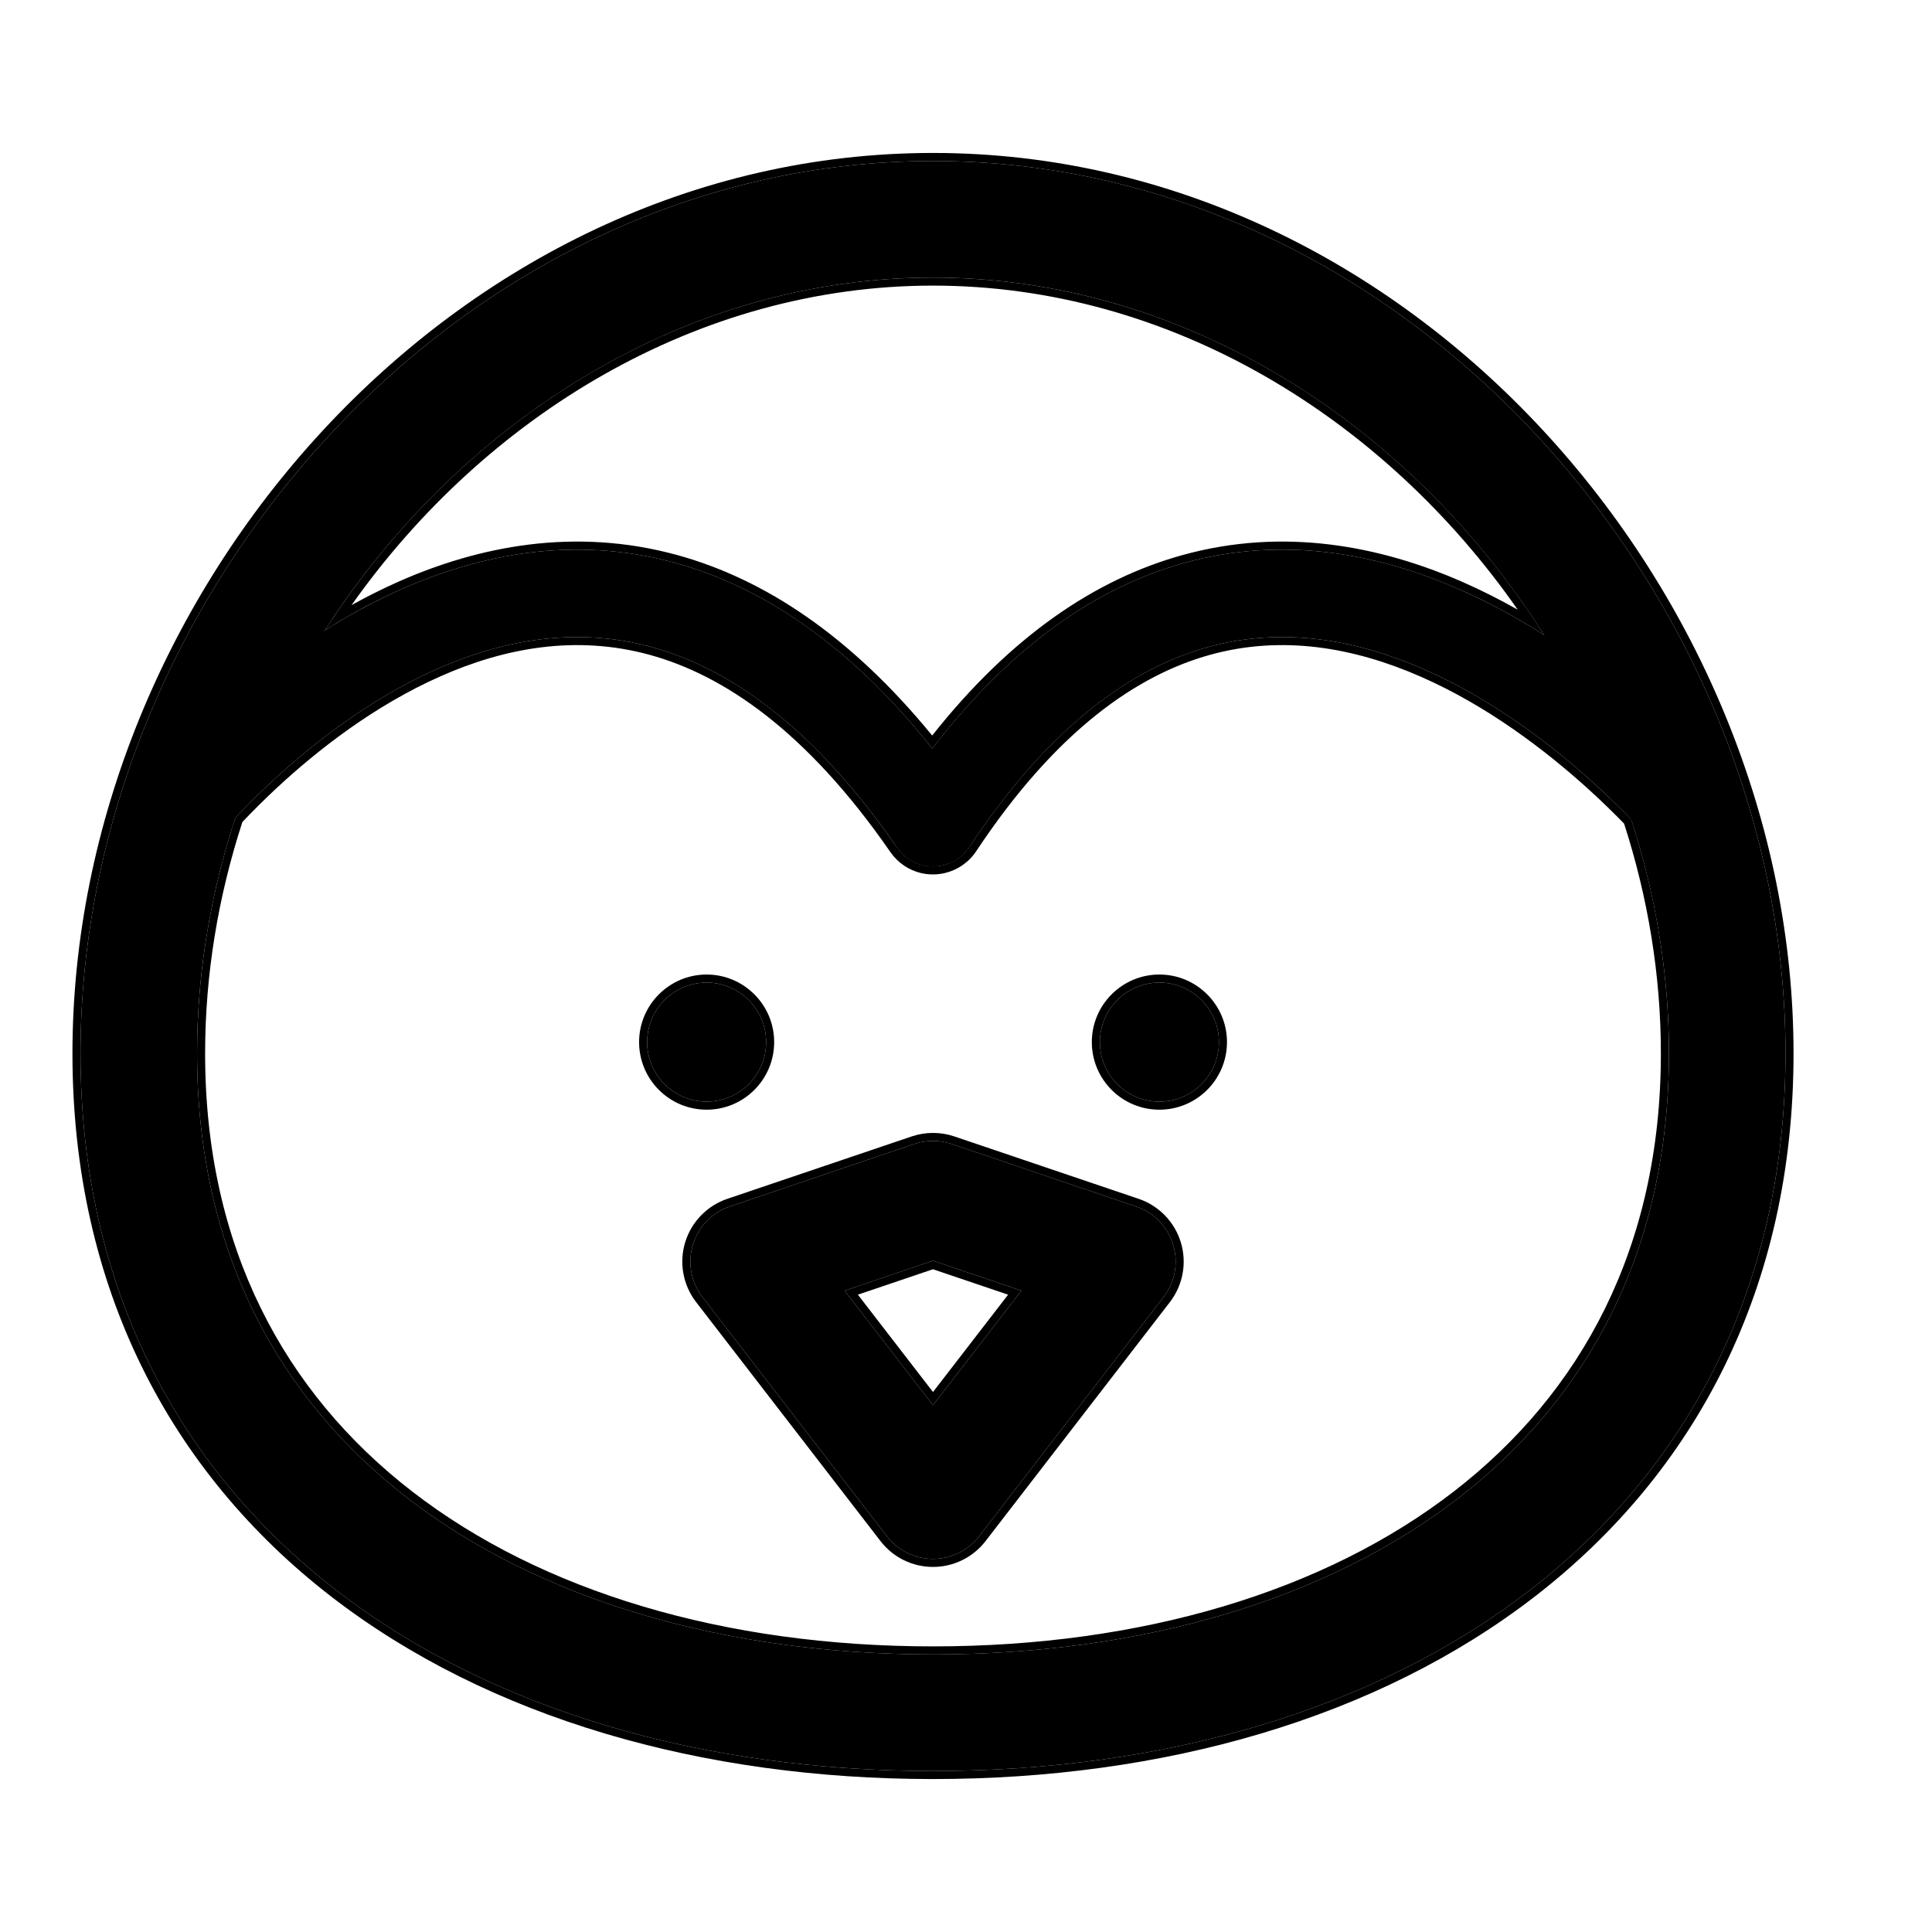 <svg width="24" height="24" viewBox="0 0 24 24" fill="none" xmlns="http://www.w3.org/2000/svg">
<path fill-rule="evenodd" clip-rule="evenodd" d="M11.59 3.448C6.592 3.448 2.448 8.11 2.448 13.086C2.448 15.524 3.448 17.36 5.057 18.605C6.685 19.865 8.984 20.552 11.59 20.552C14.197 20.552 16.495 19.865 18.123 18.605C19.732 17.36 20.732 15.524 20.732 13.086C20.732 8.11 16.588 3.448 11.59 3.448ZM1 13.086C1 7.415 5.691 2 11.59 2C17.489 2 22.18 7.415 22.18 13.086C22.18 15.972 20.972 18.231 19.009 19.75C17.067 21.253 14.432 22 11.59 22C8.748 22 6.113 21.253 4.171 19.75C2.208 18.231 1 15.972 1 13.086Z" fill="black"/>
<path fill-rule="evenodd" clip-rule="evenodd" d="M9.517 12.945C9.517 13.354 9.186 13.685 8.778 13.685C8.37 13.685 8.039 13.354 8.039 12.945C8.039 12.538 8.37 12.206 8.778 12.206C9.186 12.206 9.517 12.538 9.517 12.945Z" fill="black"/>
<path fill-rule="evenodd" clip-rule="evenodd" d="M15.142 12.945C15.142 13.354 14.811 13.685 14.402 13.685C13.994 13.685 13.663 13.354 13.663 12.945C13.663 12.538 13.994 12.206 14.402 12.206C14.811 12.206 15.142 12.538 15.142 12.945Z" fill="black"/>
<path fill-rule="evenodd" clip-rule="evenodd" d="M2.576 10.554L2.577 10.552L2.586 10.542C2.594 10.532 2.606 10.517 2.623 10.496C2.657 10.456 2.709 10.395 2.777 10.319C2.913 10.166 3.114 9.953 3.369 9.716C3.883 9.238 4.597 8.68 5.426 8.312C6.249 7.947 7.16 7.781 8.099 8.039C9.037 8.297 10.085 9 11.143 10.528C11.314 10.775 11.652 10.837 11.899 10.666C12.145 10.495 12.207 10.157 12.036 9.91C10.876 8.234 9.635 7.335 8.387 6.992C7.14 6.649 5.967 6.884 4.985 7.32C4.007 7.753 3.193 8.397 2.63 8.921C2.346 9.184 2.122 9.422 1.967 9.595C1.89 9.681 1.83 9.752 1.788 9.802C1.767 9.827 1.751 9.847 1.74 9.861L1.726 9.878L1.722 9.883L1.721 9.884C1.721 9.885 1.72 9.885 2.148 10.22L1.721 9.884C1.537 10.121 1.578 10.463 1.814 10.647C2.05 10.832 2.392 10.79 2.576 10.554Z" fill="black"/>
<path fill-rule="evenodd" clip-rule="evenodd" d="M21.453 9.877C21.454 9.878 21.454 9.878 21.032 10.22L21.453 9.877C21.642 10.11 21.607 10.453 21.374 10.641C21.141 10.83 20.799 10.794 20.61 10.562M20.61 10.562L20.609 10.56L20.6 10.549C20.592 10.539 20.579 10.524 20.561 10.503C20.526 10.462 20.472 10.401 20.402 10.325C20.26 10.172 20.052 9.958 19.79 9.721C19.261 9.242 18.529 8.682 17.687 8.313C16.849 7.946 15.933 7.781 15.004 8.039C14.078 8.295 13.054 8.995 12.043 10.52C11.877 10.769 11.54 10.838 11.29 10.672C11.04 10.506 10.972 10.169 11.138 9.919C12.252 8.239 13.471 7.336 14.714 6.992C15.953 6.649 17.132 6.884 18.123 7.319C19.111 7.751 19.942 8.393 20.519 8.916C20.809 9.179 21.04 9.416 21.2 9.588C21.279 9.675 21.341 9.745 21.384 9.795C21.405 9.82 21.422 9.84 21.434 9.854L21.448 9.87L21.452 9.875L21.453 9.877" fill="black"/>
<path fill-rule="evenodd" clip-rule="evenodd" d="M11.358 14.211C11.509 14.16 11.672 14.16 11.822 14.211L14.112 14.987C14.334 15.062 14.505 15.239 14.573 15.463C14.641 15.687 14.596 15.929 14.453 16.114L12.164 19.083C12.027 19.261 11.815 19.365 11.59 19.365C11.366 19.365 11.154 19.261 11.017 19.083L8.727 16.114C8.584 15.929 8.539 15.687 8.607 15.463C8.675 15.239 8.846 15.062 9.068 14.987L11.358 14.211ZM10.492 16.033L11.59 17.456L12.688 16.033L11.59 15.661L10.492 16.033Z" fill="black"/>
<path fill-rule="evenodd" clip-rule="evenodd" d="M20.103 10.017C20.01 9.925 19.905 9.825 19.79 9.721C19.261 9.242 18.529 8.682 17.687 8.313C16.849 7.946 15.933 7.781 15.004 8.039C14.135 8.279 13.181 8.909 12.232 10.244C12.169 10.332 12.106 10.424 12.043 10.52C12.004 10.579 11.954 10.628 11.899 10.666C11.836 10.709 11.766 10.739 11.693 10.753C11.625 10.766 11.554 10.766 11.485 10.752C11.416 10.739 11.35 10.711 11.29 10.672C11.234 10.635 11.184 10.587 11.143 10.528C11.078 10.435 11.013 10.344 10.948 10.256C9.957 8.915 8.98 8.281 8.099 8.039C7.16 7.781 6.249 7.947 5.426 8.312C4.597 8.68 3.883 9.238 3.369 9.716C3.266 9.812 3.171 9.904 3.086 9.99C3.027 10.05 2.973 10.106 2.924 10.159C2.899 10.233 2.875 10.308 2.853 10.383C2.59 11.255 2.448 12.165 2.448 13.086C2.448 15.524 3.448 17.36 5.057 18.605C6.685 19.865 8.984 20.552 11.59 20.552C14.197 20.552 16.495 19.865 18.123 18.605C19.732 17.36 20.732 15.524 20.732 13.086C20.732 12.17 20.592 11.264 20.331 10.396C20.331 10.394 20.33 10.393 20.33 10.391C20.308 10.32 20.286 10.249 20.263 10.178C20.214 10.128 20.161 10.074 20.103 10.017ZM20.175 10.231C20.052 10.105 19.9 9.955 19.723 9.795C19.198 9.32 18.475 8.767 17.647 8.405C16.823 8.044 15.931 7.885 15.03 8.135C14.133 8.384 13.128 9.064 12.126 10.575C12.033 10.715 11.894 10.807 11.742 10.844C11.644 10.868 11.54 10.869 11.439 10.845C11.291 10.809 11.155 10.721 11.061 10.585C10.013 9.071 8.982 8.385 8.072 8.135C7.161 7.885 6.275 8.044 5.466 8.404C4.652 8.765 3.947 9.315 3.437 9.789C3.271 9.944 3.128 10.088 3.011 10.211C2.711 11.134 2.548 12.104 2.548 13.086C2.548 15.493 3.534 17.3 5.118 18.526C6.725 19.77 9 20.452 11.59 20.452C14.181 20.452 16.455 19.77 18.062 18.526C19.646 17.3 20.632 15.493 20.632 13.086C20.632 12.111 20.471 11.148 20.175 10.231ZM18.983 7.765C19.051 7.806 19.117 7.847 19.182 7.889C19.14 7.822 19.097 7.756 19.054 7.691C17.389 5.195 14.65 3.448 11.59 3.448C8.554 3.448 5.834 5.167 4.166 7.633C4.121 7.698 4.078 7.764 4.035 7.83C4.101 7.788 4.168 7.748 4.236 7.707C4.473 7.567 4.723 7.436 4.985 7.32C5.967 6.884 7.14 6.649 8.387 6.992C9.45 7.284 10.509 7.981 11.517 9.218C11.539 9.244 11.56 9.271 11.582 9.298C11.603 9.271 11.624 9.244 11.645 9.217C12.617 7.982 13.657 7.285 14.714 6.992C15.953 6.649 17.132 6.884 18.123 7.319C18.425 7.451 18.713 7.603 18.983 7.765ZM11.58 9.137C12.559 7.9 13.611 7.194 14.687 6.896C15.955 6.544 17.158 6.787 18.163 7.227C18.402 7.332 18.633 7.449 18.853 7.573C17.195 5.195 14.541 3.548 11.59 3.548C8.663 3.548 6.027 5.169 4.367 7.517C4.552 7.414 4.745 7.317 4.945 7.228C5.941 6.786 7.138 6.545 8.413 6.895C9.496 7.193 10.566 7.898 11.58 9.137ZM0.9 13.086C0.9 7.367 5.629 1.9 11.59 1.9C17.551 1.9 22.28 7.367 22.28 13.086C22.28 16.003 21.058 18.291 19.071 19.829C17.107 21.349 14.448 22.1 11.59 22.1C8.732 22.1 6.074 21.349 4.109 19.829C2.123 18.291 0.9 16.003 0.9 13.086ZM9.617 12.945C9.617 13.409 9.241 13.785 8.778 13.785C8.315 13.785 7.939 13.409 7.939 12.945C7.939 12.483 8.315 12.106 8.778 12.106C9.241 12.106 9.617 12.483 9.617 12.945ZM15.242 12.945C15.242 13.409 14.866 13.785 14.402 13.785C13.939 13.785 13.563 13.409 13.563 12.945C13.563 12.483 13.939 12.106 14.402 12.106C14.866 12.106 15.242 12.483 15.242 12.945ZM11.326 14.117C11.498 14.059 11.683 14.059 11.855 14.117L14.144 14.892C14.396 14.977 14.592 15.179 14.669 15.434C14.746 15.688 14.695 15.965 14.533 16.175L12.243 19.144C12.087 19.346 11.846 19.465 11.59 19.465C11.335 19.465 11.094 19.347 10.938 19.144L8.648 16.176C8.485 15.965 8.434 15.689 8.511 15.434C8.588 15.179 8.784 14.977 9.036 14.892L11.326 14.117ZM11.59 17.456L12.688 16.033L11.59 15.661L10.492 16.033L11.59 17.456ZM10.657 16.083L11.59 17.292L12.523 16.083L11.59 15.767L10.657 16.083ZM11.59 2C5.691 2 1 7.415 1 13.086C1 15.972 2.208 18.231 4.171 19.75C6.113 21.253 8.748 22 11.59 22C14.432 22 17.067 21.253 19.009 19.75C20.972 18.231 22.18 15.972 22.18 13.086C22.18 7.415 17.489 2 11.59 2ZM8.778 13.685C9.186 13.685 9.517 13.354 9.517 12.945C9.517 12.538 9.186 12.206 8.778 12.206C8.37 12.206 8.039 12.538 8.039 12.945C8.039 13.354 8.37 13.685 8.778 13.685ZM15.142 12.945C15.142 13.354 14.811 13.685 14.402 13.685C13.994 13.685 13.663 13.354 13.663 12.945C13.663 12.538 13.994 12.206 14.402 12.206C14.811 12.206 15.142 12.538 15.142 12.945ZM11.822 14.211C11.672 14.16 11.509 14.16 11.358 14.211L9.068 14.987C8.846 15.062 8.675 15.239 8.607 15.463C8.539 15.687 8.584 15.929 8.727 16.114L11.017 19.083C11.154 19.261 11.366 19.365 11.59 19.365C11.815 19.365 12.027 19.261 12.164 19.083L14.453 16.114C14.596 15.929 14.641 15.687 14.573 15.463C14.505 15.239 14.334 15.062 14.112 14.987L11.822 14.211Z" fill="black"/>
</svg>
